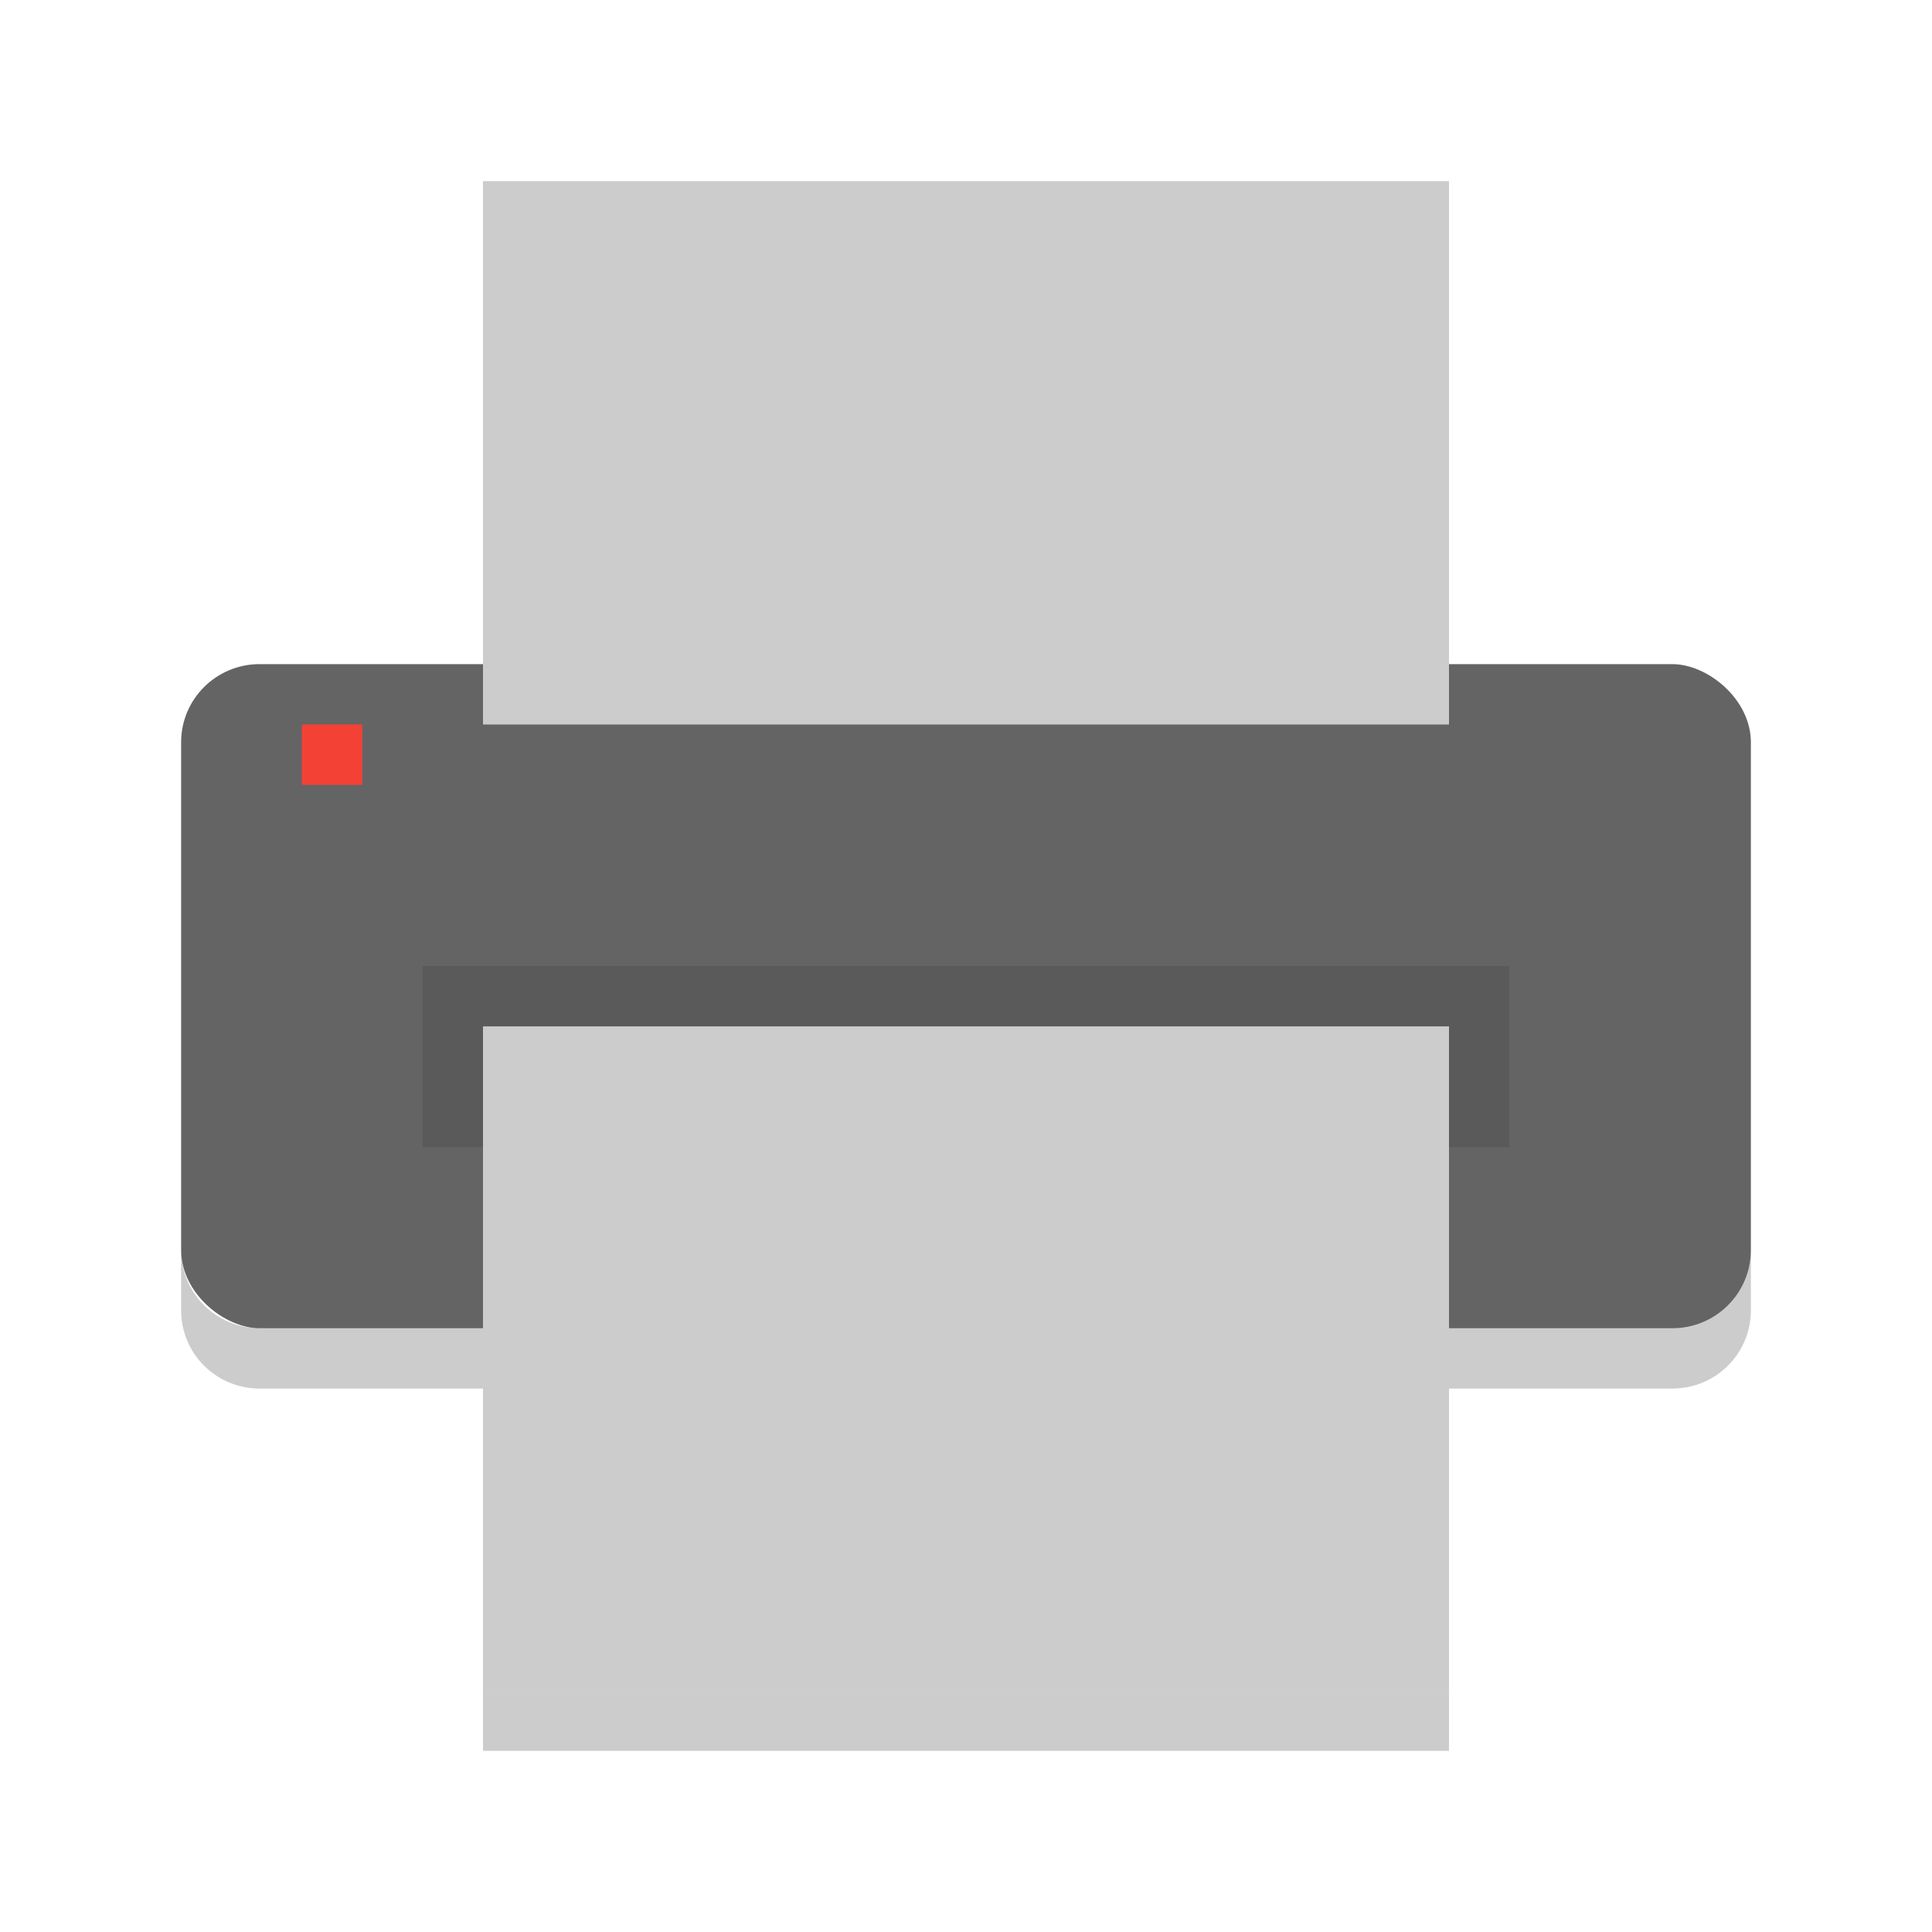 <?xml version="1.0" encoding="UTF-8" standalone="no"?>
<svg xmlns="http://www.w3.org/2000/svg" height="32" width="32" version="1">
 <rect ry="1.3" rx="1.294" transform="matrix(0,-1,-1,0,0,0)" height="26" width="11" y="-29" x="-22" fill="#646464"/>
 <path d="m-12-24h9v16h-9z" fill="#ccc" transform="matrix(0,-1,-1,0,0,0)"/>
 <path opacity=".1" d="m7 16h18v3h-18z"/>
 <path d="m-28-24h11v16h-11z" fill="#ccc" transform="matrix(0,-1,-1,0,0,0)"/>
 <path d="m5 12h1v1h-1z" fill="#f34235"/>
 <path opacity=".2" d="m3 20.704v1c0 0.717 0.581 1.295 1.301 1.295h3.699v-1h-3.699c-0.72 0-1.301-0.578-1.301-1.295zm26 0c0 0.717-0.581 1.295-1.301 1.295h-3.699v1h3.699c0.72 0 1.301-0.578 1.301-1.295v-1zm-21 7.296v1h16v-1z"/>
</svg>
